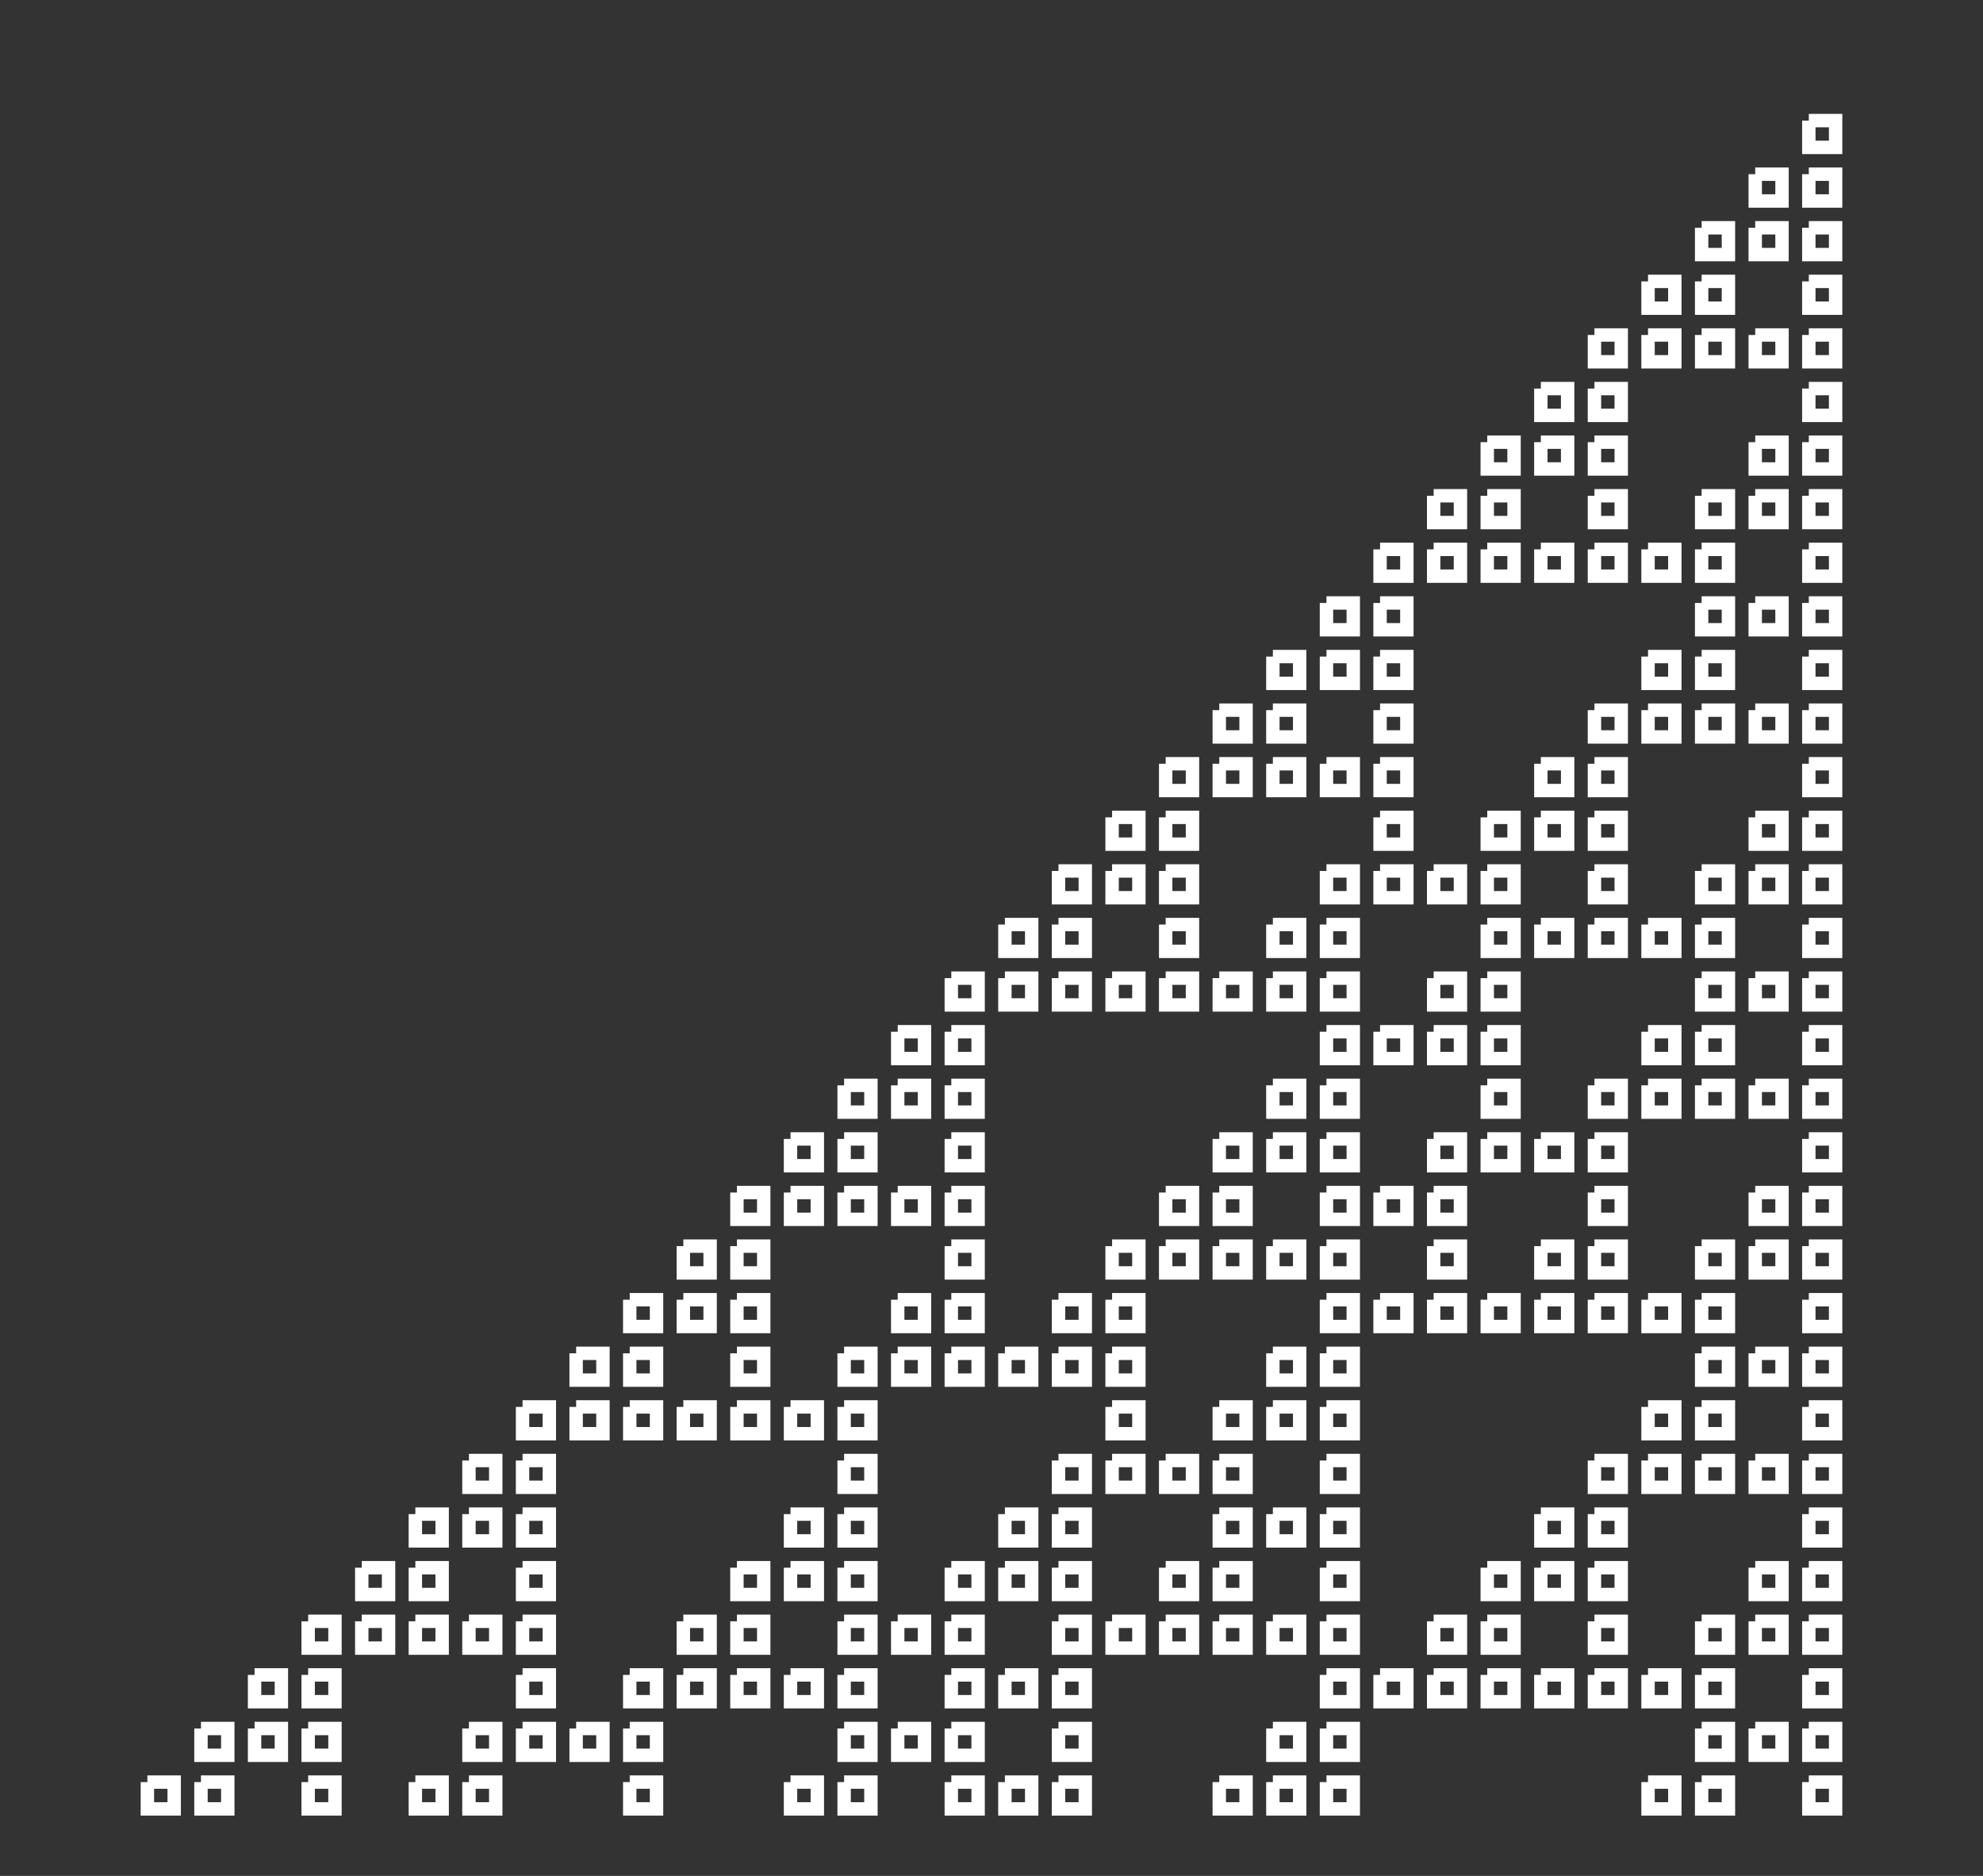<svg width='148' height='140' xmlns='http://www.w3.org/2000/svg'><rect width="100%" height="100%" fill="#333333" stroke="none"/><style>text {font: 5px sans-serif; fill: white;}</style><path d='M 10 10 M 138 10 M 135.0 9.0 L 135.0 11.0 L 137.0 11.0 L 137.0 9.0 L 135.0 9.0 M 10 10 M 128 14 M 131.0 13.0 L 131.0 15.0 L 133.0 15.0 L 133.0 13.0 L 131.0 13.0 M 135.0 13.0 L 135.0 15.0 L 137.0 15.0 L 137.0 13.0 L 135.0 13.0 M 10 14 M 124 18 M 127.0 17.0 L 127.0 19.0 L 129.0 19.0 L 129.0 17.0 L 127.0 17.0 M 131.0 17.0 L 131.0 19.0 L 133.0 19.0 L 133.0 17.0 L 131.0 17.0 M 135.0 17.0 L 135.0 19.0 L 137.0 19.0 L 137.0 17.0 L 135.0 17.0 M 10 18 M 120 22 M 123.0 21.0 L 123.0 23.0 L 125.0 23.0 L 125.0 21.0 L 123.0 21.0 M 127.0 21.0 L 127.0 23.0 L 129.0 23.0 L 129.0 21.0 L 127.0 21.0 M 132 22 M 135.0 21.0 L 135.0 23.0 L 137.0 23.0 L 137.0 21.0 L 135.0 21.0 M 10 22 M 116 26 M 119.0 25.0 L 119.0 27.0 L 121.0 27.0 L 121.0 25.0 L 119.0 25.0 M 123.0 25.0 L 123.0 27.0 L 125.0 27.0 L 125.0 25.0 L 123.0 25.0 M 127.0 25.0 L 127.0 27.0 L 129.0 27.0 L 129.0 25.0 L 127.0 25.0 M 131.0 25.0 L 131.0 27.0 L 133.0 27.0 L 133.0 25.0 L 131.0 25.0 M 135.0 25.0 L 135.0 27.0 L 137.0 27.0 L 137.0 25.0 L 135.0 25.0 M 10 26 M 112 30 M 115.0 29.0 L 115.0 31.0 L 117.0 31.0 L 117.0 29.0 L 115.0 29.0 M 119.0 29.0 L 119.0 31.0 L 121.0 31.0 L 121.0 29.0 L 119.0 29.0 M 132 30 M 135.0 29.0 L 135.0 31.0 L 137.0 31.0 L 137.0 29.0 L 135.0 29.0 M 10 30 M 108 34 M 111.0 33.0 L 111.0 35.0 L 113.0 35.0 L 113.0 33.0 L 111.0 33.0 M 115.0 33.0 L 115.0 35.0 L 117.0 35.0 L 117.0 33.0 L 115.0 33.0 M 119.0 33.0 L 119.0 35.0 L 121.0 35.0 L 121.0 33.0 L 119.0 33.0 M 128 34 M 131.0 33.0 L 131.0 35.0 L 133.0 35.0 L 133.0 33.0 L 131.0 33.0 M 135.0 33.0 L 135.0 35.0 L 137.0 35.0 L 137.0 33.0 L 135.0 33.0 M 10 34 M 104 38 M 107.0 37.0 L 107.0 39.0 L 109.0 39.0 L 109.0 37.0 L 107.0 37.0 M 111.0 37.0 L 111.0 39.0 L 113.0 39.0 L 113.0 37.0 L 111.0 37.0 M 116 38 M 119.0 37.0 L 119.0 39.0 L 121.0 39.0 L 121.0 37.0 L 119.0 37.0 M 124 38 M 127.0 37.0 L 127.0 39.0 L 129.0 39.0 L 129.0 37.0 L 127.0 37.0 M 131.0 37.0 L 131.0 39.0 L 133.0 39.0 L 133.0 37.0 L 131.0 37.0 M 135.0 37.0 L 135.0 39.0 L 137.0 39.0 L 137.0 37.0 L 135.0 37.0 M 10 38 M 100 42 M 103.0 41.0 L 103.0 43.0 L 105.0 43.0 L 105.0 41.0 L 103.0 41.0 M 107.0 41.0 L 107.0 43.0 L 109.0 43.0 L 109.0 41.0 L 107.0 41.0 M 111.0 41.0 L 111.0 43.0 L 113.0 43.0 L 113.0 41.0 L 111.0 41.0 M 115.0 41.0 L 115.0 43.0 L 117.0 43.0 L 117.0 41.0 L 115.0 41.0 M 119.0 41.0 L 119.0 43.0 L 121.0 43.0 L 121.0 41.0 L 119.0 41.0 M 123.0 41.0 L 123.0 43.0 L 125.0 43.0 L 125.0 41.0 L 123.0 41.0 M 127.0 41.0 L 127.0 43.0 L 129.0 43.0 L 129.0 41.0 L 127.0 41.0 M 132 42 M 135.0 41.0 L 135.0 43.0 L 137.0 43.0 L 137.0 41.0 L 135.0 41.0 M 10 42 M 96 46 M 99.0 45.0 L 99.0 47.0 L 101.0 47.0 L 101.0 45.0 L 99.0 45.0 M 103.0 45.0 L 103.0 47.0 L 105.0 47.0 L 105.0 45.0 L 103.0 45.0 M 124 46 M 127.0 45.0 L 127.0 47.0 L 129.0 47.0 L 129.0 45.0 L 127.0 45.0 M 131.0 45.0 L 131.0 47.0 L 133.0 47.0 L 133.0 45.0 L 131.0 45.0 M 135.0 45.0 L 135.0 47.0 L 137.0 47.0 L 137.0 45.0 L 135.0 45.0 M 10 46 M 92 50 M 95.0 49.0 L 95.0 51.0 L 97.0 51.0 L 97.0 49.0 L 95.0 49.0 M 99.0 49.0 L 99.0 51.0 L 101.0 51.0 L 101.0 49.0 L 99.0 49.0 M 103.0 49.0 L 103.0 51.0 L 105.0 51.0 L 105.0 49.0 L 103.0 49.0 M 120 50 M 123.0 49.0 L 123.0 51.0 L 125.0 51.0 L 125.0 49.0 L 123.0 49.0 M 127.0 49.0 L 127.0 51.0 L 129.0 51.0 L 129.0 49.0 L 127.0 49.0 M 132 50 M 135.0 49.0 L 135.0 51.0 L 137.0 51.0 L 137.0 49.0 L 135.0 49.0 M 10 50 M 88 54 M 91.0 53.0 L 91.0 55.0 L 93.0 55.0 L 93.0 53.0 L 91.0 53.0 M 95.0 53.0 L 95.0 55.0 L 97.0 55.0 L 97.0 53.0 L 95.0 53.0 M 100 54 M 103.0 53.0 L 103.0 55.0 L 105.0 55.0 L 105.0 53.0 L 103.0 53.0 M 116 54 M 119.0 53.0 L 119.0 55.0 L 121.0 55.0 L 121.0 53.0 L 119.0 53.0 M 123.0 53.0 L 123.0 55.0 L 125.0 55.0 L 125.0 53.0 L 123.0 53.0 M 127.0 53.0 L 127.0 55.0 L 129.0 55.0 L 129.0 53.0 L 127.0 53.0 M 131.0 53.0 L 131.0 55.0 L 133.0 55.0 L 133.0 53.0 L 131.0 53.0 M 135.0 53.0 L 135.0 55.0 L 137.0 55.0 L 137.0 53.0 L 135.0 53.0 M 10 54 M 84 58 M 87.0 57.0 L 87.0 59.0 L 89.0 59.0 L 89.0 57.0 L 87.0 57.0 M 91.0 57.0 L 91.0 59.0 L 93.0 59.0 L 93.0 57.0 L 91.0 57.0 M 95.0 57.0 L 95.0 59.0 L 97.0 59.0 L 97.0 57.0 L 95.0 57.0 M 99.0 57.0 L 99.0 59.0 L 101.0 59.0 L 101.0 57.0 L 99.0 57.0 M 103.0 57.0 L 103.0 59.0 L 105.0 59.0 L 105.0 57.0 L 103.0 57.0 M 112 58 M 115.0 57.0 L 115.0 59.0 L 117.0 59.0 L 117.0 57.0 L 115.0 57.0 M 119.0 57.0 L 119.0 59.0 L 121.0 59.0 L 121.0 57.0 L 119.0 57.0 M 132 58 M 135.0 57.0 L 135.0 59.0 L 137.0 59.0 L 137.0 57.0 L 135.0 57.0 M 10 58 M 80 62 M 83.0 61.0 L 83.0 63.0 L 85.0 63.0 L 85.0 61.0 L 83.0 61.0 M 87.0 61.0 L 87.0 63.0 L 89.0 63.0 L 89.0 61.0 L 87.0 61.0 M 100 62 M 103.0 61.0 L 103.0 63.0 L 105.0 63.0 L 105.0 61.0 L 103.0 61.0 M 108 62 M 111.0 61.0 L 111.0 63.0 L 113.0 63.0 L 113.0 61.0 L 111.0 61.0 M 115.0 61.0 L 115.0 63.0 L 117.0 63.0 L 117.0 61.0 L 115.0 61.0 M 119.0 61.0 L 119.0 63.0 L 121.0 63.0 L 121.0 61.0 L 119.0 61.0 M 128 62 M 131.0 61.0 L 131.0 63.0 L 133.0 63.0 L 133.0 61.0 L 131.0 61.0 M 135.0 61.0 L 135.0 63.0 L 137.0 63.0 L 137.0 61.0 L 135.0 61.0 M 10 62 M 76 66 M 79.0 65.0 L 79.0 67.0 L 81.0 67.0 L 81.0 65.0 L 79.0 65.0 M 83.0 65.0 L 83.0 67.0 L 85.0 67.0 L 85.0 65.0 L 83.0 65.0 M 87.0 65.0 L 87.0 67.0 L 89.0 67.0 L 89.0 65.0 L 87.0 65.0 M 96 66 M 99.0 65.0 L 99.0 67.0 L 101.0 67.0 L 101.0 65.0 L 99.0 65.0 M 103.0 65.0 L 103.0 67.0 L 105.0 67.0 L 105.0 65.0 L 103.0 65.0 M 107.0 65.0 L 107.0 67.0 L 109.0 67.0 L 109.0 65.0 L 107.0 65.0 M 111.0 65.0 L 111.0 67.0 L 113.0 67.0 L 113.0 65.0 L 111.0 65.0 M 116 66 M 119.0 65.0 L 119.0 67.0 L 121.0 67.0 L 121.0 65.0 L 119.0 65.0 M 124 66 M 127.0 65.0 L 127.0 67.0 L 129.0 67.0 L 129.0 65.0 L 127.0 65.0 M 131.0 65.0 L 131.0 67.0 L 133.0 67.0 L 133.0 65.0 L 131.0 65.0 M 135.0 65.0 L 135.0 67.0 L 137.0 67.0 L 137.0 65.0 L 135.0 65.0 M 10 66 M 72 70 M 75.0 69.0 L 75.0 71.0 L 77.0 71.0 L 77.0 69.0 L 75.0 69.0 M 79.0 69.0 L 79.0 71.0 L 81.0 71.0 L 81.0 69.0 L 79.0 69.0 M 84 70 M 87.0 69.0 L 87.0 71.0 L 89.0 71.0 L 89.0 69.0 L 87.0 69.0 M 92 70 M 95.0 69.0 L 95.0 71.0 L 97.0 71.0 L 97.0 69.0 L 95.0 69.0 M 99.0 69.0 L 99.0 71.0 L 101.0 71.0 L 101.0 69.0 L 99.0 69.0 M 108 70 M 111.0 69.0 L 111.0 71.0 L 113.0 71.0 L 113.0 69.0 L 111.0 69.0 M 115.0 69.0 L 115.0 71.0 L 117.0 71.0 L 117.0 69.0 L 115.0 69.0 M 119.0 69.0 L 119.0 71.0 L 121.0 71.0 L 121.0 69.0 L 119.0 69.0 M 123.0 69.0 L 123.0 71.0 L 125.0 71.0 L 125.0 69.0 L 123.0 69.0 M 127.0 69.0 L 127.0 71.0 L 129.0 71.0 L 129.0 69.0 L 127.0 69.0 M 132 70 M 135.0 69.0 L 135.0 71.0 L 137.0 71.0 L 137.0 69.0 L 135.0 69.0 M 10 70 M 68 74 M 71.0 73.0 L 71.0 75.0 L 73.0 75.0 L 73.0 73.0 L 71.0 73.0 M 75.0 73.0 L 75.0 75.0 L 77.0 75.0 L 77.0 73.0 L 75.0 73.0 M 79.0 73.0 L 79.0 75.0 L 81.0 75.0 L 81.0 73.0 L 79.0 73.0 M 83.0 73.0 L 83.0 75.0 L 85.0 75.0 L 85.0 73.0 L 83.0 73.0 M 87.0 73.0 L 87.0 75.0 L 89.0 75.0 L 89.0 73.0 L 87.0 73.0 M 91.0 73.0 L 91.0 75.0 L 93.0 75.0 L 93.0 73.0 L 91.0 73.0 M 95.0 73.0 L 95.0 75.0 L 97.0 75.0 L 97.0 73.0 L 95.0 73.0 M 99.0 73.0 L 99.0 75.0 L 101.0 75.0 L 101.0 73.0 L 99.0 73.0 M 104 74 M 107.0 73.0 L 107.0 75.0 L 109.0 75.0 L 109.0 73.0 L 107.0 73.0 M 111.0 73.0 L 111.0 75.0 L 113.0 75.0 L 113.0 73.0 L 111.0 73.0 M 124 74 M 127.0 73.0 L 127.0 75.0 L 129.0 75.0 L 129.0 73.0 L 127.0 73.0 M 131.0 73.0 L 131.0 75.0 L 133.0 75.0 L 133.0 73.0 L 131.0 73.0 M 135.0 73.0 L 135.0 75.0 L 137.0 75.0 L 137.0 73.0 L 135.0 73.0 M 10 74 M 64 78 M 67.0 77.0 L 67.0 79.0 L 69.0 79.0 L 69.0 77.0 L 67.0 77.0 M 71.0 77.0 L 71.0 79.0 L 73.0 79.0 L 73.0 77.0 L 71.0 77.0 M 96 78 M 99.0 77.0 L 99.0 79.0 L 101.0 79.0 L 101.0 77.0 L 99.0 77.0 M 103.0 77.0 L 103.0 79.0 L 105.0 79.0 L 105.0 77.0 L 103.0 77.0 M 107.0 77.0 L 107.0 79.0 L 109.0 79.0 L 109.0 77.0 L 107.0 77.0 M 111.0 77.0 L 111.0 79.0 L 113.0 79.0 L 113.0 77.0 L 111.0 77.0 M 120 78 M 123.0 77.0 L 123.0 79.0 L 125.0 79.0 L 125.0 77.0 L 123.0 77.0 M 127.0 77.0 L 127.0 79.0 L 129.0 79.0 L 129.0 77.0 L 127.0 77.0 M 132 78 M 135.0 77.0 L 135.0 79.0 L 137.0 79.0 L 137.0 77.0 L 135.0 77.0 M 10 78 M 60 82 M 63.0 81.0 L 63.0 83.0 L 65.0 83.0 L 65.0 81.0 L 63.0 81.0 M 67.0 81.0 L 67.0 83.0 L 69.0 83.0 L 69.0 81.0 L 67.0 81.0 M 71.0 81.0 L 71.0 83.0 L 73.0 83.0 L 73.0 81.0 L 71.0 81.0 M 92 82 M 95.0 81.0 L 95.0 83.0 L 97.0 83.0 L 97.0 81.0 L 95.0 81.0 M 99.0 81.0 L 99.0 83.0 L 101.0 83.0 L 101.0 81.0 L 99.0 81.0 M 108 82 M 111.0 81.0 L 111.0 83.0 L 113.0 83.0 L 113.0 81.0 L 111.0 81.0 M 116 82 M 119.0 81.0 L 119.0 83.0 L 121.0 83.0 L 121.0 81.0 L 119.0 81.0 M 123.0 81.0 L 123.0 83.0 L 125.0 83.0 L 125.0 81.0 L 123.0 81.0 M 127.0 81.0 L 127.0 83.0 L 129.0 83.0 L 129.0 81.0 L 127.0 81.0 M 131.0 81.0 L 131.0 83.0 L 133.0 83.0 L 133.0 81.0 L 131.0 81.0 M 135.0 81.0 L 135.0 83.0 L 137.0 83.0 L 137.0 81.0 L 135.0 81.0 M 10 82 M 56 86 M 59.0 85.0 L 59.0 87.0 L 61.0 87.0 L 61.0 85.0 L 59.0 85.0 M 63.0 85.0 L 63.0 87.0 L 65.0 87.0 L 65.0 85.0 L 63.0 85.0 M 68 86 M 71.0 85.0 L 71.0 87.0 L 73.0 87.0 L 73.0 85.0 L 71.0 85.0 M 88 86 M 91.0 85.0 L 91.0 87.0 L 93.0 87.0 L 93.0 85.0 L 91.0 85.0 M 95.0 85.0 L 95.0 87.0 L 97.0 87.0 L 97.0 85.0 L 95.0 85.0 M 99.0 85.0 L 99.0 87.0 L 101.0 87.0 L 101.0 85.0 L 99.0 85.0 M 104 86 M 107.0 85.0 L 107.0 87.0 L 109.0 87.0 L 109.0 85.0 L 107.0 85.0 M 111.0 85.0 L 111.0 87.0 L 113.0 87.0 L 113.0 85.0 L 111.0 85.0 M 115.0 85.0 L 115.0 87.0 L 117.0 87.0 L 117.0 85.0 L 115.0 85.0 M 119.0 85.0 L 119.0 87.0 L 121.0 87.0 L 121.0 85.0 L 119.0 85.0 M 132 86 M 135.0 85.0 L 135.0 87.0 L 137.0 87.0 L 137.0 85.0 L 135.0 85.0 M 10 86 M 52 90 M 55.0 89.0 L 55.0 91.0 L 57.0 91.0 L 57.0 89.0 L 55.0 89.0 M 59.0 89.0 L 59.0 91.0 L 61.0 91.0 L 61.0 89.0 L 59.0 89.0 M 63.0 89.0 L 63.0 91.0 L 65.0 91.0 L 65.0 89.0 L 63.0 89.0 M 67.0 89.0 L 67.0 91.0 L 69.0 91.0 L 69.0 89.0 L 67.0 89.0 M 71.0 89.0 L 71.0 91.0 L 73.0 91.0 L 73.0 89.0 L 71.0 89.0 M 84 90 M 87.0 89.0 L 87.0 91.0 L 89.0 91.0 L 89.0 89.0 L 87.0 89.0 M 91.0 89.0 L 91.0 91.0 L 93.0 91.0 L 93.0 89.0 L 91.0 89.0 M 96 90 M 99.0 89.0 L 99.0 91.0 L 101.0 91.0 L 101.0 89.0 L 99.0 89.0 M 103.0 89.0 L 103.0 91.0 L 105.0 91.0 L 105.0 89.0 L 103.0 89.0 M 107.0 89.0 L 107.0 91.0 L 109.0 91.0 L 109.0 89.0 L 107.0 89.0 M 116 90 M 119.0 89.0 L 119.0 91.0 L 121.0 91.0 L 121.0 89.0 L 119.0 89.0 M 128 90 M 131.0 89.0 L 131.0 91.0 L 133.0 91.0 L 133.0 89.0 L 131.0 89.0 M 135.0 89.0 L 135.0 91.0 L 137.0 91.0 L 137.0 89.0 L 135.0 89.0 M 10 90 M 48 94 M 51.0 93.0 L 51.0 95.0 L 53.0 95.0 L 53.0 93.0 L 51.0 93.0 M 55.0 93.0 L 55.0 95.0 L 57.0 95.0 L 57.0 93.0 L 55.0 93.0 M 68 94 M 71.0 93.0 L 71.0 95.0 L 73.0 95.0 L 73.0 93.0 L 71.0 93.0 M 80 94 M 83.0 93.0 L 83.0 95.0 L 85.0 95.0 L 85.0 93.0 L 83.0 93.0 M 87.0 93.0 L 87.0 95.0 L 89.0 95.0 L 89.0 93.0 L 87.0 93.0 M 91.0 93.0 L 91.0 95.0 L 93.0 95.0 L 93.0 93.0 L 91.0 93.0 M 95.0 93.0 L 95.0 95.0 L 97.0 95.0 L 97.0 93.0 L 95.0 93.0 M 99.0 93.0 L 99.0 95.0 L 101.0 95.0 L 101.0 93.0 L 99.0 93.0 M 104 94 M 107.0 93.0 L 107.0 95.0 L 109.0 95.0 L 109.0 93.0 L 107.0 93.0 M 112 94 M 115.0 93.0 L 115.0 95.0 L 117.0 95.0 L 117.0 93.0 L 115.0 93.0 M 119.0 93.0 L 119.0 95.0 L 121.0 95.0 L 121.0 93.0 L 119.0 93.0 M 124 94 M 127.0 93.0 L 127.0 95.0 L 129.0 95.0 L 129.0 93.0 L 127.0 93.0 M 131.0 93.0 L 131.0 95.0 L 133.0 95.0 L 133.0 93.0 L 131.0 93.0 M 135.0 93.0 L 135.0 95.0 L 137.0 95.0 L 137.0 93.0 L 135.0 93.0 M 10 94 M 44 98 M 47.0 97.0 L 47.0 99.0 L 49.0 99.0 L 49.0 97.0 L 47.0 97.0 M 51.0 97.0 L 51.0 99.0 L 53.0 99.0 L 53.0 97.0 L 51.0 97.0 M 55.0 97.0 L 55.0 99.0 L 57.0 99.0 L 57.0 97.0 L 55.0 97.0 M 64 98 M 67.0 97.0 L 67.0 99.0 L 69.0 99.0 L 69.0 97.0 L 67.0 97.0 M 71.0 97.0 L 71.0 99.0 L 73.0 99.0 L 73.0 97.0 L 71.0 97.0 M 76 98 M 79.0 97.0 L 79.0 99.0 L 81.0 99.0 L 81.0 97.0 L 79.0 97.0 M 83.0 97.0 L 83.0 99.0 L 85.0 99.0 L 85.0 97.0 L 83.0 97.0 M 96 98 M 99.0 97.0 L 99.0 99.0 L 101.0 99.0 L 101.0 97.0 L 99.0 97.0 M 103.0 97.0 L 103.0 99.0 L 105.0 99.0 L 105.0 97.0 L 103.0 97.0 M 107.0 97.0 L 107.0 99.0 L 109.0 99.0 L 109.0 97.0 L 107.0 97.0 M 111.0 97.0 L 111.0 99.0 L 113.0 99.0 L 113.0 97.0 L 111.0 97.0 M 115.0 97.0 L 115.0 99.0 L 117.0 99.0 L 117.0 97.0 L 115.0 97.0 M 119.0 97.0 L 119.0 99.0 L 121.0 99.0 L 121.0 97.0 L 119.0 97.0 M 123.0 97.0 L 123.0 99.0 L 125.0 99.0 L 125.0 97.0 L 123.0 97.0 M 127.0 97.0 L 127.0 99.0 L 129.0 99.0 L 129.0 97.0 L 127.0 97.0 M 132 98 M 135.0 97.0 L 135.0 99.0 L 137.0 99.0 L 137.0 97.0 L 135.0 97.0 M 10 98 M 40 102 M 43.0 101.0 L 43.0 103.0 L 45.0 103.0 L 45.0 101.0 L 43.0 101.0 M 47.0 101.0 L 47.0 103.0 L 49.0 103.0 L 49.0 101.0 L 47.0 101.0 M 52 102 M 55.0 101.0 L 55.0 103.0 L 57.0 103.0 L 57.0 101.0 L 55.0 101.0 M 60 102 M 63.0 101.0 L 63.0 103.0 L 65.0 103.0 L 65.0 101.0 L 63.0 101.0 M 67.0 101.0 L 67.0 103.0 L 69.0 103.0 L 69.0 101.0 L 67.0 101.0 M 71.0 101.0 L 71.0 103.0 L 73.0 103.0 L 73.0 101.0 L 71.0 101.0 M 75.0 101.0 L 75.0 103.0 L 77.0 103.0 L 77.0 101.0 L 75.0 101.0 M 79.0 101.0 L 79.0 103.0 L 81.0 103.0 L 81.0 101.0 L 79.0 101.0 M 83.0 101.0 L 83.0 103.0 L 85.0 103.0 L 85.0 101.0 L 83.0 101.0 M 92 102 M 95.0 101.0 L 95.0 103.0 L 97.0 103.0 L 97.0 101.0 L 95.0 101.0 M 99.0 101.0 L 99.0 103.0 L 101.0 103.0 L 101.0 101.0 L 99.0 101.0 M 124 102 M 127.0 101.0 L 127.0 103.0 L 129.0 103.0 L 129.0 101.0 L 127.0 101.0 M 131.0 101.0 L 131.0 103.0 L 133.0 103.0 L 133.0 101.0 L 131.0 101.0 M 135.0 101.0 L 135.0 103.0 L 137.0 103.0 L 137.0 101.0 L 135.0 101.0 M 10 102 M 36 106 M 39.0 105.0 L 39.0 107.0 L 41.0 107.0 L 41.0 105.0 L 39.0 105.0 M 43.0 105.0 L 43.0 107.0 L 45.0 107.0 L 45.0 105.0 L 43.0 105.0 M 47.0 105.0 L 47.0 107.0 L 49.0 107.0 L 49.0 105.0 L 47.0 105.0 M 51.0 105.0 L 51.0 107.0 L 53.0 107.0 L 53.0 105.0 L 51.0 105.0 M 55.0 105.0 L 55.0 107.0 L 57.0 107.0 L 57.0 105.0 L 55.0 105.0 M 59.0 105.0 L 59.0 107.0 L 61.0 107.0 L 61.0 105.0 L 59.0 105.0 M 63.0 105.0 L 63.0 107.0 L 65.0 107.0 L 65.0 105.0 L 63.0 105.0 M 80 106 M 83.0 105.0 L 83.0 107.0 L 85.0 107.0 L 85.0 105.0 L 83.0 105.0 M 88 106 M 91.0 105.0 L 91.0 107.0 L 93.0 107.0 L 93.0 105.0 L 91.0 105.0 M 95.0 105.0 L 95.0 107.0 L 97.0 107.0 L 97.0 105.0 L 95.0 105.0 M 99.0 105.0 L 99.0 107.0 L 101.0 107.0 L 101.0 105.0 L 99.0 105.0 M 120 106 M 123.0 105.0 L 123.0 107.0 L 125.0 107.0 L 125.0 105.0 L 123.0 105.0 M 127.0 105.0 L 127.0 107.0 L 129.0 107.0 L 129.0 105.0 L 127.0 105.0 M 132 106 M 135.0 105.0 L 135.0 107.0 L 137.0 107.0 L 137.0 105.0 L 135.0 105.0 M 10 106 M 32 110 M 35.0 109.0 L 35.0 111.0 L 37.0 111.0 L 37.0 109.0 L 35.0 109.0 M 39.0 109.0 L 39.0 111.0 L 41.0 111.0 L 41.0 109.0 L 39.0 109.0 M 60 110 M 63.0 109.0 L 63.0 111.0 L 65.0 111.0 L 65.0 109.0 L 63.0 109.0 M 76 110 M 79.0 109.0 L 79.0 111.0 L 81.0 111.0 L 81.0 109.0 L 79.0 109.0 M 83.0 109.0 L 83.0 111.0 L 85.0 111.0 L 85.0 109.0 L 83.0 109.0 M 87.0 109.0 L 87.0 111.0 L 89.0 111.0 L 89.0 109.0 L 87.0 109.0 M 91.0 109.0 L 91.0 111.0 L 93.0 111.0 L 93.0 109.0 L 91.0 109.0 M 96 110 M 99.0 109.0 L 99.0 111.0 L 101.0 111.0 L 101.0 109.0 L 99.0 109.0 M 116 110 M 119.0 109.0 L 119.0 111.0 L 121.0 111.0 L 121.0 109.0 L 119.0 109.0 M 123.0 109.0 L 123.0 111.0 L 125.0 111.0 L 125.0 109.0 L 123.0 109.0 M 127.0 109.0 L 127.0 111.0 L 129.0 111.0 L 129.0 109.0 L 127.0 109.0 M 131.0 109.0 L 131.0 111.0 L 133.0 111.0 L 133.0 109.0 L 131.0 109.0 M 135.0 109.0 L 135.0 111.0 L 137.0 111.0 L 137.0 109.0 L 135.0 109.0 M 10 110 M 28 114 M 31.0 113.0 L 31.0 115.0 L 33.0 115.0 L 33.0 113.0 L 31.0 113.0 M 35.0 113.0 L 35.0 115.0 L 37.0 115.0 L 37.0 113.0 L 35.0 113.0 M 39.0 113.0 L 39.0 115.0 L 41.0 115.0 L 41.0 113.0 L 39.0 113.0 M 56 114 M 59.0 113.0 L 59.0 115.0 L 61.0 115.0 L 61.0 113.0 L 59.0 113.0 M 63.0 113.0 L 63.0 115.0 L 65.0 115.0 L 65.0 113.0 L 63.0 113.0 M 72 114 M 75.0 113.0 L 75.0 115.0 L 77.0 115.0 L 77.0 113.0 L 75.0 113.0 M 79.0 113.0 L 79.0 115.0 L 81.0 115.0 L 81.0 113.0 L 79.0 113.0 M 88 114 M 91.0 113.0 L 91.0 115.0 L 93.0 115.0 L 93.0 113.0 L 91.0 113.0 M 95.0 113.0 L 95.0 115.0 L 97.0 115.0 L 97.0 113.0 L 95.0 113.0 M 99.0 113.0 L 99.0 115.0 L 101.0 115.0 L 101.0 113.0 L 99.0 113.0 M 112 114 M 115.0 113.0 L 115.0 115.0 L 117.0 115.0 L 117.0 113.0 L 115.0 113.0 M 119.0 113.0 L 119.0 115.0 L 121.0 115.0 L 121.0 113.0 L 119.0 113.0 M 132 114 M 135.0 113.0 L 135.0 115.0 L 137.0 115.0 L 137.0 113.0 L 135.0 113.0 M 10 114 M 24 118 M 27.0 117.0 L 27.0 119.0 L 29.0 119.0 L 29.0 117.0 L 27.0 117.0 M 31.0 117.0 L 31.0 119.0 L 33.0 119.0 L 33.0 117.0 L 31.0 117.0 M 36 118 M 39.0 117.0 L 39.0 119.0 L 41.0 119.0 L 41.0 117.0 L 39.0 117.0 M 52 118 M 55.0 117.0 L 55.0 119.0 L 57.0 119.0 L 57.0 117.0 L 55.0 117.0 M 59.0 117.0 L 59.0 119.0 L 61.0 119.0 L 61.0 117.0 L 59.0 117.0 M 63.0 117.0 L 63.0 119.0 L 65.0 119.0 L 65.0 117.0 L 63.0 117.0 M 68 118 M 71.0 117.0 L 71.0 119.0 L 73.0 119.0 L 73.0 117.0 L 71.0 117.0 M 75.0 117.0 L 75.0 119.0 L 77.0 119.0 L 77.0 117.0 L 75.0 117.0 M 79.0 117.0 L 79.0 119.0 L 81.0 119.0 L 81.0 117.0 L 79.0 117.0 M 84 118 M 87.0 117.0 L 87.0 119.0 L 89.0 119.0 L 89.0 117.0 L 87.0 117.0 M 91.0 117.0 L 91.0 119.0 L 93.0 119.0 L 93.0 117.0 L 91.0 117.0 M 96 118 M 99.0 117.0 L 99.0 119.0 L 101.0 119.0 L 101.0 117.0 L 99.0 117.0 M 108 118 M 111.0 117.0 L 111.0 119.0 L 113.0 119.0 L 113.0 117.0 L 111.0 117.0 M 115.0 117.0 L 115.0 119.0 L 117.0 119.0 L 117.0 117.0 L 115.0 117.0 M 119.0 117.0 L 119.0 119.0 L 121.0 119.0 L 121.0 117.0 L 119.0 117.0 M 128 118 M 131.0 117.0 L 131.0 119.0 L 133.0 119.0 L 133.0 117.0 L 131.0 117.0 M 135.0 117.0 L 135.0 119.0 L 137.0 119.0 L 137.0 117.0 L 135.0 117.0 M 10 118 M 20 122 M 23.0 121.0 L 23.0 123.0 L 25.0 123.0 L 25.0 121.0 L 23.0 121.0 M 27.0 121.0 L 27.0 123.0 L 29.0 123.0 L 29.0 121.0 L 27.0 121.0 M 31.0 121.0 L 31.0 123.0 L 33.0 123.0 L 33.0 121.0 L 31.0 121.0 M 35.0 121.0 L 35.0 123.0 L 37.0 123.0 L 37.0 121.0 L 35.0 121.0 M 39.0 121.0 L 39.0 123.0 L 41.0 123.0 L 41.0 121.0 L 39.0 121.0 M 48 122 M 51.0 121.0 L 51.0 123.0 L 53.0 123.0 L 53.0 121.0 L 51.0 121.0 M 55.0 121.0 L 55.0 123.0 L 57.0 123.0 L 57.0 121.0 L 55.0 121.0 M 60 122 M 63.0 121.0 L 63.0 123.0 L 65.0 123.0 L 65.0 121.0 L 63.0 121.0 M 67.0 121.0 L 67.0 123.0 L 69.0 123.0 L 69.0 121.0 L 67.0 121.0 M 71.0 121.0 L 71.0 123.0 L 73.0 123.0 L 73.0 121.0 L 71.0 121.0 M 76 122 M 79.0 121.0 L 79.0 123.0 L 81.0 123.0 L 81.0 121.0 L 79.0 121.0 M 83.0 121.0 L 83.0 123.0 L 85.0 123.0 L 85.0 121.0 L 83.0 121.0 M 87.0 121.0 L 87.0 123.0 L 89.0 123.0 L 89.0 121.0 L 87.0 121.0 M 91.0 121.0 L 91.0 123.0 L 93.0 123.0 L 93.0 121.0 L 91.0 121.0 M 95.0 121.0 L 95.0 123.0 L 97.0 123.0 L 97.0 121.0 L 95.0 121.0 M 99.0 121.0 L 99.0 123.0 L 101.0 123.0 L 101.0 121.0 L 99.0 121.0 M 104 122 M 107.0 121.0 L 107.0 123.0 L 109.0 123.0 L 109.0 121.0 L 107.0 121.0 M 111.0 121.0 L 111.0 123.0 L 113.0 123.0 L 113.0 121.0 L 111.0 121.0 M 116 122 M 119.0 121.0 L 119.0 123.0 L 121.0 123.0 L 121.0 121.0 L 119.0 121.0 M 124 122 M 127.0 121.0 L 127.0 123.0 L 129.0 123.0 L 129.0 121.0 L 127.0 121.0 M 131.0 121.0 L 131.0 123.0 L 133.0 123.0 L 133.0 121.0 L 131.0 121.0 M 135.0 121.0 L 135.0 123.0 L 137.0 123.0 L 137.0 121.0 L 135.0 121.0 M 10 122 M 16 126 M 19.0 125.0 L 19.0 127.0 L 21.0 127.0 L 21.0 125.0 L 19.0 125.0 M 23.0 125.0 L 23.0 127.0 L 25.0 127.0 L 25.0 125.0 L 23.0 125.0 M 36 126 M 39.0 125.0 L 39.0 127.0 L 41.0 127.0 L 41.0 125.0 L 39.0 125.0 M 44 126 M 47.0 125.0 L 47.0 127.0 L 49.0 127.0 L 49.0 125.0 L 47.0 125.0 M 51.0 125.0 L 51.0 127.0 L 53.0 127.0 L 53.0 125.0 L 51.0 125.0 M 55.0 125.0 L 55.0 127.0 L 57.0 127.0 L 57.0 125.0 L 55.0 125.0 M 59.0 125.0 L 59.0 127.0 L 61.0 127.0 L 61.0 125.0 L 59.0 125.0 M 63.0 125.0 L 63.0 127.0 L 65.0 127.0 L 65.0 125.0 L 63.0 125.0 M 68 126 M 71.0 125.0 L 71.0 127.0 L 73.0 127.0 L 73.0 125.0 L 71.0 125.0 M 75.0 125.0 L 75.0 127.0 L 77.0 127.0 L 77.0 125.0 L 75.0 125.0 M 79.0 125.0 L 79.0 127.0 L 81.0 127.0 L 81.0 125.0 L 79.0 125.0 M 96 126 M 99.0 125.0 L 99.0 127.0 L 101.0 127.0 L 101.0 125.0 L 99.0 125.0 M 103.0 125.0 L 103.0 127.0 L 105.0 127.0 L 105.0 125.0 L 103.0 125.0 M 107.0 125.0 L 107.0 127.0 L 109.0 127.0 L 109.0 125.0 L 107.0 125.0 M 111.0 125.0 L 111.0 127.0 L 113.0 127.0 L 113.0 125.0 L 111.0 125.0 M 115.0 125.0 L 115.0 127.0 L 117.0 127.0 L 117.0 125.0 L 115.0 125.0 M 119.0 125.0 L 119.0 127.0 L 121.0 127.0 L 121.0 125.0 L 119.0 125.0 M 123.0 125.0 L 123.0 127.0 L 125.0 127.0 L 125.0 125.0 L 123.0 125.0 M 127.0 125.0 L 127.0 127.0 L 129.0 127.0 L 129.0 125.0 L 127.0 125.0 M 132 126 M 135.0 125.0 L 135.0 127.0 L 137.0 127.0 L 137.0 125.0 L 135.0 125.0 M 10 126 M 12 130 M 15.0 129.0 L 15.0 131.0 L 17.0 131.0 L 17.0 129.0 L 15.0 129.0 M 19.0 129.0 L 19.0 131.0 L 21.0 131.0 L 21.0 129.0 L 19.0 129.0 M 23.0 129.0 L 23.0 131.0 L 25.0 131.0 L 25.0 129.0 L 23.0 129.0 M 32 130 M 35.0 129.0 L 35.0 131.0 L 37.0 131.0 L 37.0 129.0 L 35.0 129.0 M 39.0 129.0 L 39.0 131.0 L 41.0 131.0 L 41.0 129.0 L 39.0 129.0 M 43.0 129.0 L 43.0 131.0 L 45.0 131.0 L 45.0 129.0 L 43.0 129.0 M 47.0 129.0 L 47.0 131.0 L 49.0 131.0 L 49.0 129.0 L 47.0 129.0 M 60 130 M 63.0 129.0 L 63.0 131.0 L 65.0 131.0 L 65.0 129.0 L 63.0 129.0 M 67.0 129.0 L 67.0 131.0 L 69.0 131.0 L 69.0 129.0 L 67.0 129.0 M 71.0 129.0 L 71.0 131.0 L 73.0 131.0 L 73.0 129.0 L 71.0 129.0 M 76 130 M 79.0 129.0 L 79.0 131.0 L 81.0 131.0 L 81.0 129.0 L 79.0 129.0 M 92 130 M 95.0 129.0 L 95.0 131.0 L 97.0 131.0 L 97.0 129.0 L 95.0 129.0 M 99.0 129.0 L 99.0 131.0 L 101.0 131.0 L 101.0 129.0 L 99.0 129.0 M 124 130 M 127.0 129.0 L 127.0 131.0 L 129.0 131.0 L 129.0 129.0 L 127.0 129.0 M 131.0 129.0 L 131.0 131.0 L 133.0 131.0 L 133.0 129.0 L 131.0 129.0 M 135.0 129.0 L 135.0 131.0 L 137.0 131.0 L 137.0 129.0 L 135.0 129.0 M 10 130 M 8 134 M 11.0 133.0 L 11.0 135.0 L 13.0 135.0 L 13.0 133.0 L 11.0 133.0 M 15.0 133.0 L 15.0 135.0 L 17.0 135.0 L 17.0 133.0 L 15.0 133.0 M 20 134 M 23.0 133.0 L 23.0 135.0 L 25.0 135.0 L 25.0 133.0 L 23.0 133.0 M 28 134 M 31.0 133.0 L 31.0 135.0 L 33.0 135.0 L 33.0 133.0 L 31.0 133.0 M 35.0 133.0 L 35.0 135.0 L 37.0 135.0 L 37.0 133.0 L 35.0 133.0 M 44 134 M 47.0 133.0 L 47.0 135.0 L 49.0 135.0 L 49.0 133.0 L 47.0 133.0 M 56 134 M 59.0 133.0 L 59.0 135.0 L 61.0 135.0 L 61.0 133.0 L 59.0 133.0 M 63.0 133.0 L 63.0 135.0 L 65.0 135.0 L 65.0 133.0 L 63.0 133.0 M 68 134 M 71.0 133.0 L 71.0 135.0 L 73.0 135.0 L 73.0 133.0 L 71.0 133.0 M 75.0 133.0 L 75.0 135.0 L 77.0 135.0 L 77.0 133.0 L 75.0 133.0 M 79.0 133.0 L 79.0 135.0 L 81.0 135.0 L 81.0 133.0 L 79.0 133.0 M 88 134 M 91.0 133.0 L 91.0 135.0 L 93.0 135.0 L 93.0 133.0 L 91.0 133.0 M 95.0 133.0 L 95.0 135.0 L 97.0 135.0 L 97.0 133.0 L 95.0 133.0 M 99.0 133.0 L 99.0 135.0 L 101.0 135.0 L 101.0 133.0 L 99.0 133.0 M 120 134 M 123.0 133.0 L 123.0 135.0 L 125.0 135.0 L 125.0 133.0 L 123.0 133.0 M 127.0 133.0 L 127.0 135.0 L 129.0 135.0 L 129.0 133.0 L 127.0 133.0 M 132 134 M 135.0 133.0 L 135.0 135.0 L 137.0 135.0 L 137.0 133.0 L 135.0 133.0 M 10 134 ' stroke='white' fill='transparent' /></svg>